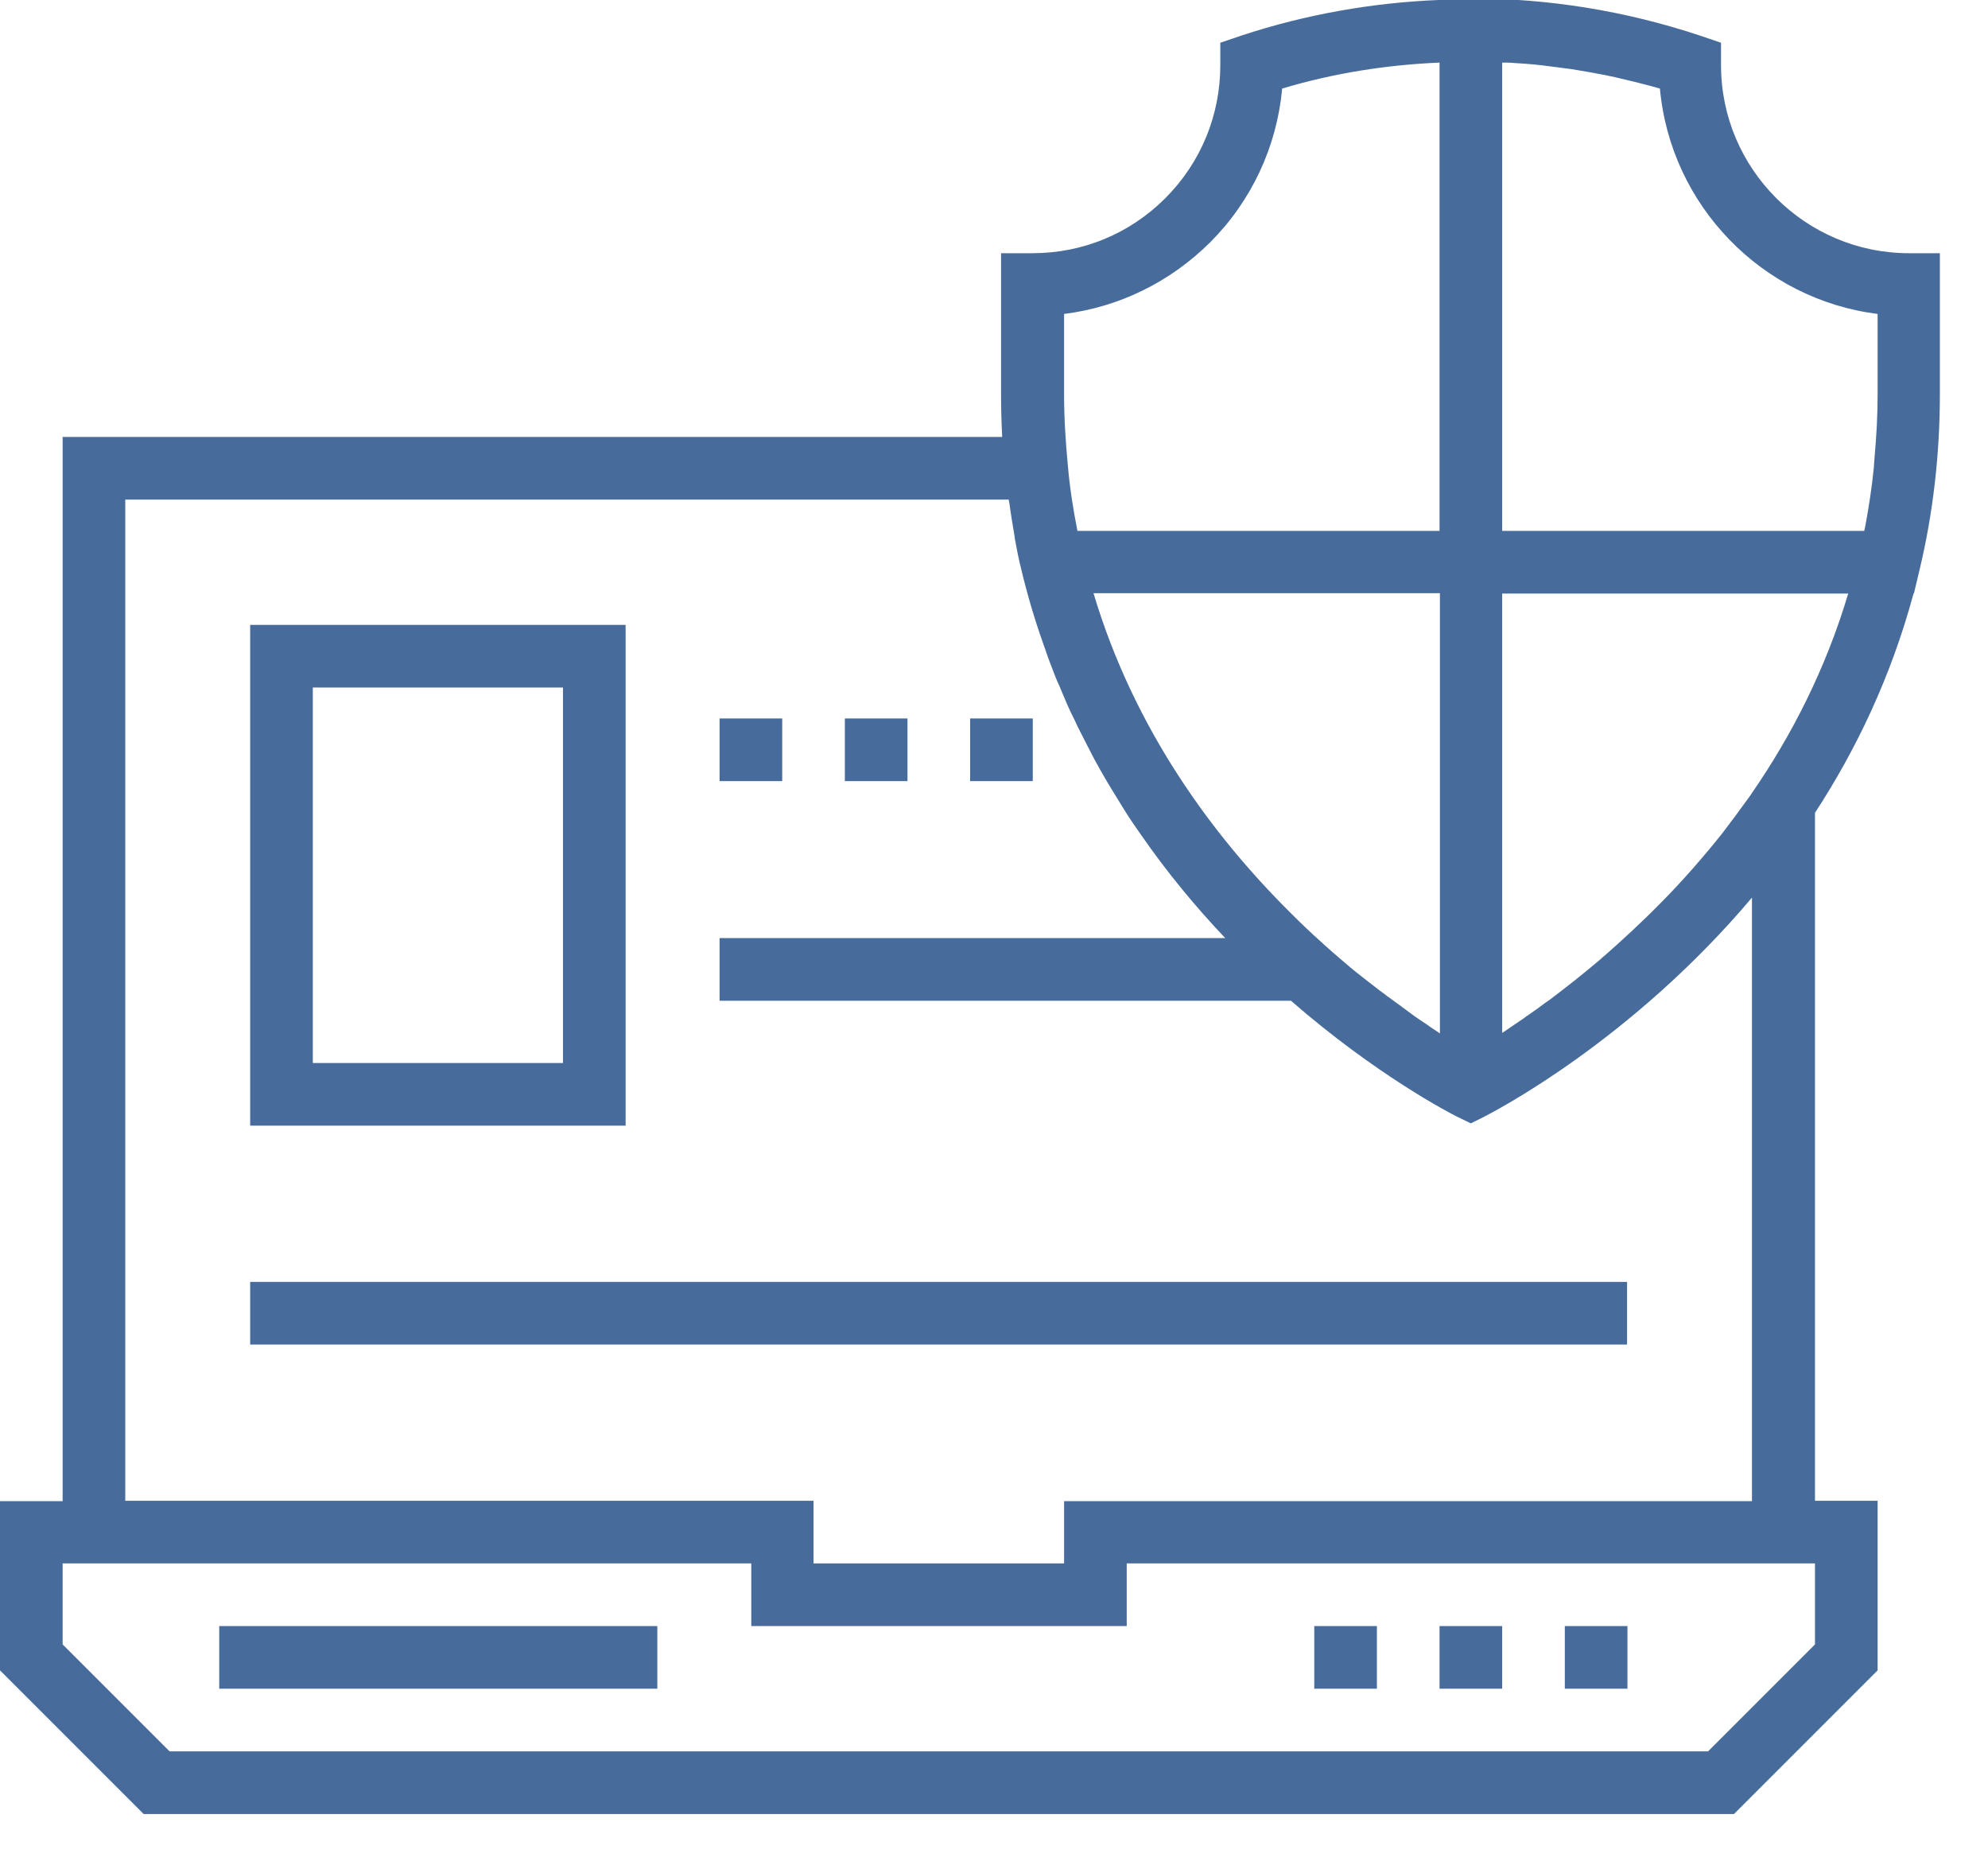 <?xml version="1.0" encoding="UTF-8" standalone="no"?>
<!-- Created with Inkscape (http://www.inkscape.org/) -->

<svg
   xmlns:dc="http://purl.org/dc/elements/1.1/"
   xmlns:cc="http://creativecommons.org/ns#"
   xmlns:rdf="http://www.w3.org/1999/02/22-rdf-syntax-ns#"
   xmlns:svg="http://www.w3.org/2000/svg"
   xmlns="http://www.w3.org/2000/svg"
   xmlns:sodipodi="http://sodipodi.sourceforge.net/DTD/sodipodi-0.dtd"
   xmlns:inkscape="http://www.inkscape.org/namespaces/inkscape"
   width="7.287mm"
   height="6.82mm"
   viewBox="0 0 7.287 6.82"
   version="1.1"
   id="svg8343"
   inkscape:version="0.92.5 (2060ec1f9f, 2020-04-08)"
   sodipodi:docname="icono8.svg">
  <defs
     id="defs8337">
    <clipPath
       id="clipPath6657"
       clipPathUnits="userSpaceOnUse">
      <path
         inkscape:connector-curvature="0"
         id="path6655"
         d="M 0,500 H 750 V 0 H 0 Z" />
    </clipPath>
  </defs>
  <sodipodi:namedview
     id="base"
     pagecolor="#ffffff"
     bordercolor="#666666"
     borderopacity="1.0"
     inkscape:pageopacity="0.0"
     inkscape:pageshadow="2"
     inkscape:zoom="2.8"
     inkscape:cx="-64.378992"
     inkscape:cy="14.432554"
     inkscape:document-units="mm"
     inkscape:current-layer="layer1"
     showgrid="false"
     fit-margin-top="0"
     fit-margin-left="0"
     fit-margin-right="0"
     fit-margin-bottom="0"
     inkscape:window-width="2880"
     inkscape:window-height="1526"
     inkscape:window-x="2869"
     inkscape:window-y="-11"
     inkscape:window-maximized="1" />
  <g
     inkscape:label="Capa 1"
     inkscape:groupmode="layer"
     id="layer1"
     transform="translate(-124.803,-99.133)">
    <g
       id="g19173"
       transform="matrix(0.014,0,0,0.014,124.803,98.899)"
       style="fill:#476c9b;fill-opacity:1">
      <g
         id="g19035"
         style="fill:#476c9b;fill-opacity:1">
        <g
           id="g19033"
           style="fill:#476c9b;fill-opacity:1">
          <rect
             id="rect19031"
             height="16.4"
             width="16.4"
             y="442.4"
             x="409.7"
             style="fill:#476c9b;fill-opacity:1" />
        </g>
      </g>
      <g
         id="g19041"
         style="fill:#476c9b;fill-opacity:1">
        <g
           id="g19039"
           style="fill:#476c9b;fill-opacity:1">
          <rect
             id="rect19037"
             height="16.4"
             width="16.4"
             y="442.4"
             x="376.9"
             style="fill:#476c9b;fill-opacity:1" />
        </g>
      </g>
      <g
         id="g19047"
         style="fill:#476c9b;fill-opacity:1">
        <g
           id="g19045"
           style="fill:#476c9b;fill-opacity:1">
          <rect
             id="rect19043"
             height="16.4"
             width="16.4"
             y="442.4"
             x="344.1"
             style="fill:#476c9b;fill-opacity:1" />
        </g>
      </g>
      <g
         id="g19053"
         style="fill:#476c9b;fill-opacity:1">
        <g
           id="g19051"
           style="fill:#476c9b;fill-opacity:1">
          <rect
             id="rect19049"
             height="16.4"
             width="114.7"
             y="442.4"
             x="57.4"
             style="fill:#476c9b;fill-opacity:1" />
        </g>
      </g>
      <g
         id="g19059"
         style="fill:#476c9b;fill-opacity:1">
        <g
           id="g19057"
           style="fill:#476c9b;fill-opacity:1">
          <path
             id="path19055"
             d="m 65.5,311.4 h 98.3 V 180.3 H 65.5 Z M 81.9,196.7 h 65.5 V 295 H 81.9 Z"
             inkscape:connector-curvature="0"
             style="fill:#476c9b;fill-opacity:1" />
        </g>
      </g>
      <g
         id="g19065"
         style="fill:#476c9b;fill-opacity:1">
        <g
           id="g19063"
           style="fill:#476c9b;fill-opacity:1">
          <rect
             id="rect19061"
             height="16.4"
             width="360.5"
             y="352.3"
             x="65.5"
             style="fill:#476c9b;fill-opacity:1" />
        </g>
      </g>
      <g
         id="g19071"
         style="fill:#476c9b;fill-opacity:1">
        <g
           id="g19069"
           style="fill:#476c9b;fill-opacity:1">
          <rect
             id="rect19067"
             height="16.4"
             width="16.4"
             y="204.8"
             x="188.4"
             style="fill:#476c9b;fill-opacity:1" />
        </g>
      </g>
      <g
         id="g19077"
         style="fill:#476c9b;fill-opacity:1">
        <g
           id="g19075"
           style="fill:#476c9b;fill-opacity:1">
          <rect
             id="rect19073"
             height="16.4"
             width="16.4"
             y="204.8"
             x="221.2"
             style="fill:#476c9b;fill-opacity:1" />
        </g>
      </g>
      <g
         id="g19083"
         style="fill:#476c9b;fill-opacity:1">
        <g
           id="g19081"
           style="fill:#476c9b;fill-opacity:1">
          <rect
             id="rect19079"
             height="16.4"
             width="16.4"
             y="204.8"
             x="254"
             style="fill:#476c9b;fill-opacity:1" />
        </g>
      </g>
      <g
         id="g19089"
         style="fill:#476c9b;fill-opacity:1">
        <g
           id="g19087"
           style="fill:#476c9b;fill-opacity:1">
          <path
             id="path19085"
             d="M 499.8,83 C 472.7,83 450.6,60.9 450.6,33.8 V 27.9 L 445,26 c -19.3,-6.4 -39.4,-9.7 -59.9,-9.7 h -8.2 v 0.4 c -17.6,0.7 -35.1,3.8 -51.8,9.3 l -5.6,1.9 v 5.9 c 0,13.1 -5.1,25.5 -14.4,34.8 -9.3,9.3 -21.6,14.4 -34.8,14.4 h -8.2 v 36.9 c 0,3.8 0.1,7.5 0.3,11.2 H 16.4 V 409.7 H 0 V 454 l 37.6,37.6 H 454 L 491.6,454 V 409.6 H 475.2 V 229.5 C 485.9,213.1 495.1,194 501,172.1 h 0.1 l 1.5,-6.3 c 3.5,-14.6 5.3,-30.1 5.3,-45.9 V 83 Z M 278.6,98.9 c 14.4,-1.8 27.7,-8.3 38.2,-18.7 10.9,-10.9 17.5,-25.1 18.9,-40.3 13.3,-4 27.2,-6.2 41.2,-6.8 v 122.6 h -94.8 c -1.1,-5.5 -2,-11.2 -2.5,-17 -0.6,-6.2 -1,-12.5 -1,-18.8 z M 377,172 v 115.2 h -0.1 c -0.1,-0.1 -0.3,-0.2 -0.4,-0.3 -0.9,-0.6 -1.9,-1.2 -2.8,-1.9 -1.1,-0.7 -2.2,-1.5 -3.4,-2.3 -0.7,-0.5 -1.5,-1.1 -2.3,-1.7 -1.5,-1.1 -3.1,-2.3 -4.8,-3.5 -0.6,-0.5 -1.3,-1 -2,-1.5 -1.9,-1.5 -3.9,-3 -5.9,-4.6 -0.5,-0.4 -1.1,-0.9 -1.6,-1.3 -2.2,-1.9 -4.5,-3.8 -6.8,-5.9 -0.4,-0.3 -0.7,-0.7 -1.1,-1 -2.6,-2.3 -5.2,-4.8 -7.8,-7.4 -0.1,-0.1 -0.3,-0.3 -0.4,-0.4 C 317.6,235.5 297,207.8 286.3,172 Z M 32.8,147.5 h 231.3 c 0.1,0.4 0.1,0.7 0.2,1.1 0.4,3 0.9,5.9 1.4,8.9 0,0.1 0,0.1 0,0.2 0.5,2.7 1,5.4 1.7,8.1 1.6,6.7 3.5,13.1 5.7,19.3 0.2,0.7 0.5,1.3 0.7,2 0.7,2.1 1.5,4.1 2.3,6.2 0.4,1.1 0.9,2.2 1.4,3.3 0.6,1.5 1.3,3 1.9,4.5 0.6,1.4 1.3,2.8 2,4.2 0.5,1.1 1,2.2 1.6,3.3 0.8,1.6 1.7,3.3 2.5,4.9 0.4,0.8 0.8,1.5 1.2,2.3 1,1.8 2,3.6 3,5.3 0.3,0.5 0.6,1 0.9,1.5 1.2,1.9 2.3,3.8 3.5,5.7 0.2,0.3 0.3,0.5 0.5,0.8 1.3,2.1 2.7,4.1 4.1,6.1 7,10.1 14.5,19.1 22.1,27.1 H 188.4 v 16.4 H 338 c 22.4,19.5 41.6,29.4 43.4,30.3 l 3.7,1.8 1.8,-0.9 1.8,-0.9 c 2.3,-1.2 38.2,-19.6 70,-57.3 v 158 H 278.6 V 426 H 213 V 409.6 H 32.8 Z m 442.4,299.7 -28,28 H 44.4 l -28,-28 V 426 h 180.3 v 16.4 H 295 V 426 H 475.2 Z M 458.7,224.3 c -0.3,0.5 -0.6,0.9 -0.9,1.3 -2.3,3.2 -4.6,6.3 -6.9,9.3 -5.1,6.4 -10.3,12.3 -15.5,17.6 -0.1,0.1 -0.2,0.2 -0.3,0.3 -5.1,5.2 -10.2,9.9 -15.1,14.2 -0.3,0.2 -0.5,0.4 -0.8,0.7 -4.7,4 -9.3,7.6 -13.4,10.7 -0.4,0.3 -0.9,0.6 -1.3,0.9 -1.6,1.2 -3.1,2.3 -4.6,3.3 -0.5,0.3 -0.9,0.7 -1.4,1 -1.7,1.1 -3.2,2.2 -4.7,3.2 -0.2,0.1 -0.3,0.2 -0.5,0.3 v -115 h 90.6 c -5.9,19.8 -14.9,37.3 -25.2,52.2 z m 32.9,-104.4 c 0,5.6 -0.3,11 -0.8,16.5 -0.1,0.9 -0.1,1.9 -0.2,2.8 -0.5,5.1 -1.3,10.2 -2.2,15.1 -0.1,0.5 -0.2,0.9 -0.3,1.4 H 393.3 V 33.1 c 1,0 2,0 3,0.1 1,0.1 2,0.1 3,0.2 3,0.2 6,0.6 9,1 1,0.1 2,0.3 3.1,0.4 3,0.5 6,1 9,1.6 0.9,0.2 1.9,0.4 2.8,0.6 3.8,0.9 7.6,1.8 11.4,2.9 2.8,30.6 26.7,55.2 57,59 z"
             inkscape:connector-curvature="0"
             style="fill:#476c9b;fill-opacity:1" />
        </g>
      </g>
      <g
         id="g19091"
         style="fill:#476c9b;fill-opacity:1" />
      <g
         id="g19093"
         style="fill:#476c9b;fill-opacity:1" />
      <g
         id="g19095"
         style="fill:#476c9b;fill-opacity:1" />
      <g
         id="g19097"
         style="fill:#476c9b;fill-opacity:1" />
      <g
         id="g19099"
         style="fill:#476c9b;fill-opacity:1" />
      <g
         id="g19101"
         style="fill:#476c9b;fill-opacity:1" />
      <g
         id="g19103"
         style="fill:#476c9b;fill-opacity:1" />
      <g
         id="g19105"
         style="fill:#476c9b;fill-opacity:1" />
      <g
         id="g19107"
         style="fill:#476c9b;fill-opacity:1" />
      <g
         id="g19109"
         style="fill:#476c9b;fill-opacity:1" />
      <g
         id="g19111"
         style="fill:#476c9b;fill-opacity:1" />
      <g
         id="g19113"
         style="fill:#476c9b;fill-opacity:1" />
      <g
         id="g19115"
         style="fill:#476c9b;fill-opacity:1" />
      <g
         id="g19117"
         style="fill:#476c9b;fill-opacity:1" />
      <g
         id="g19119"
         style="fill:#476c9b;fill-opacity:1" />
    </g>
  </g>
</svg>
